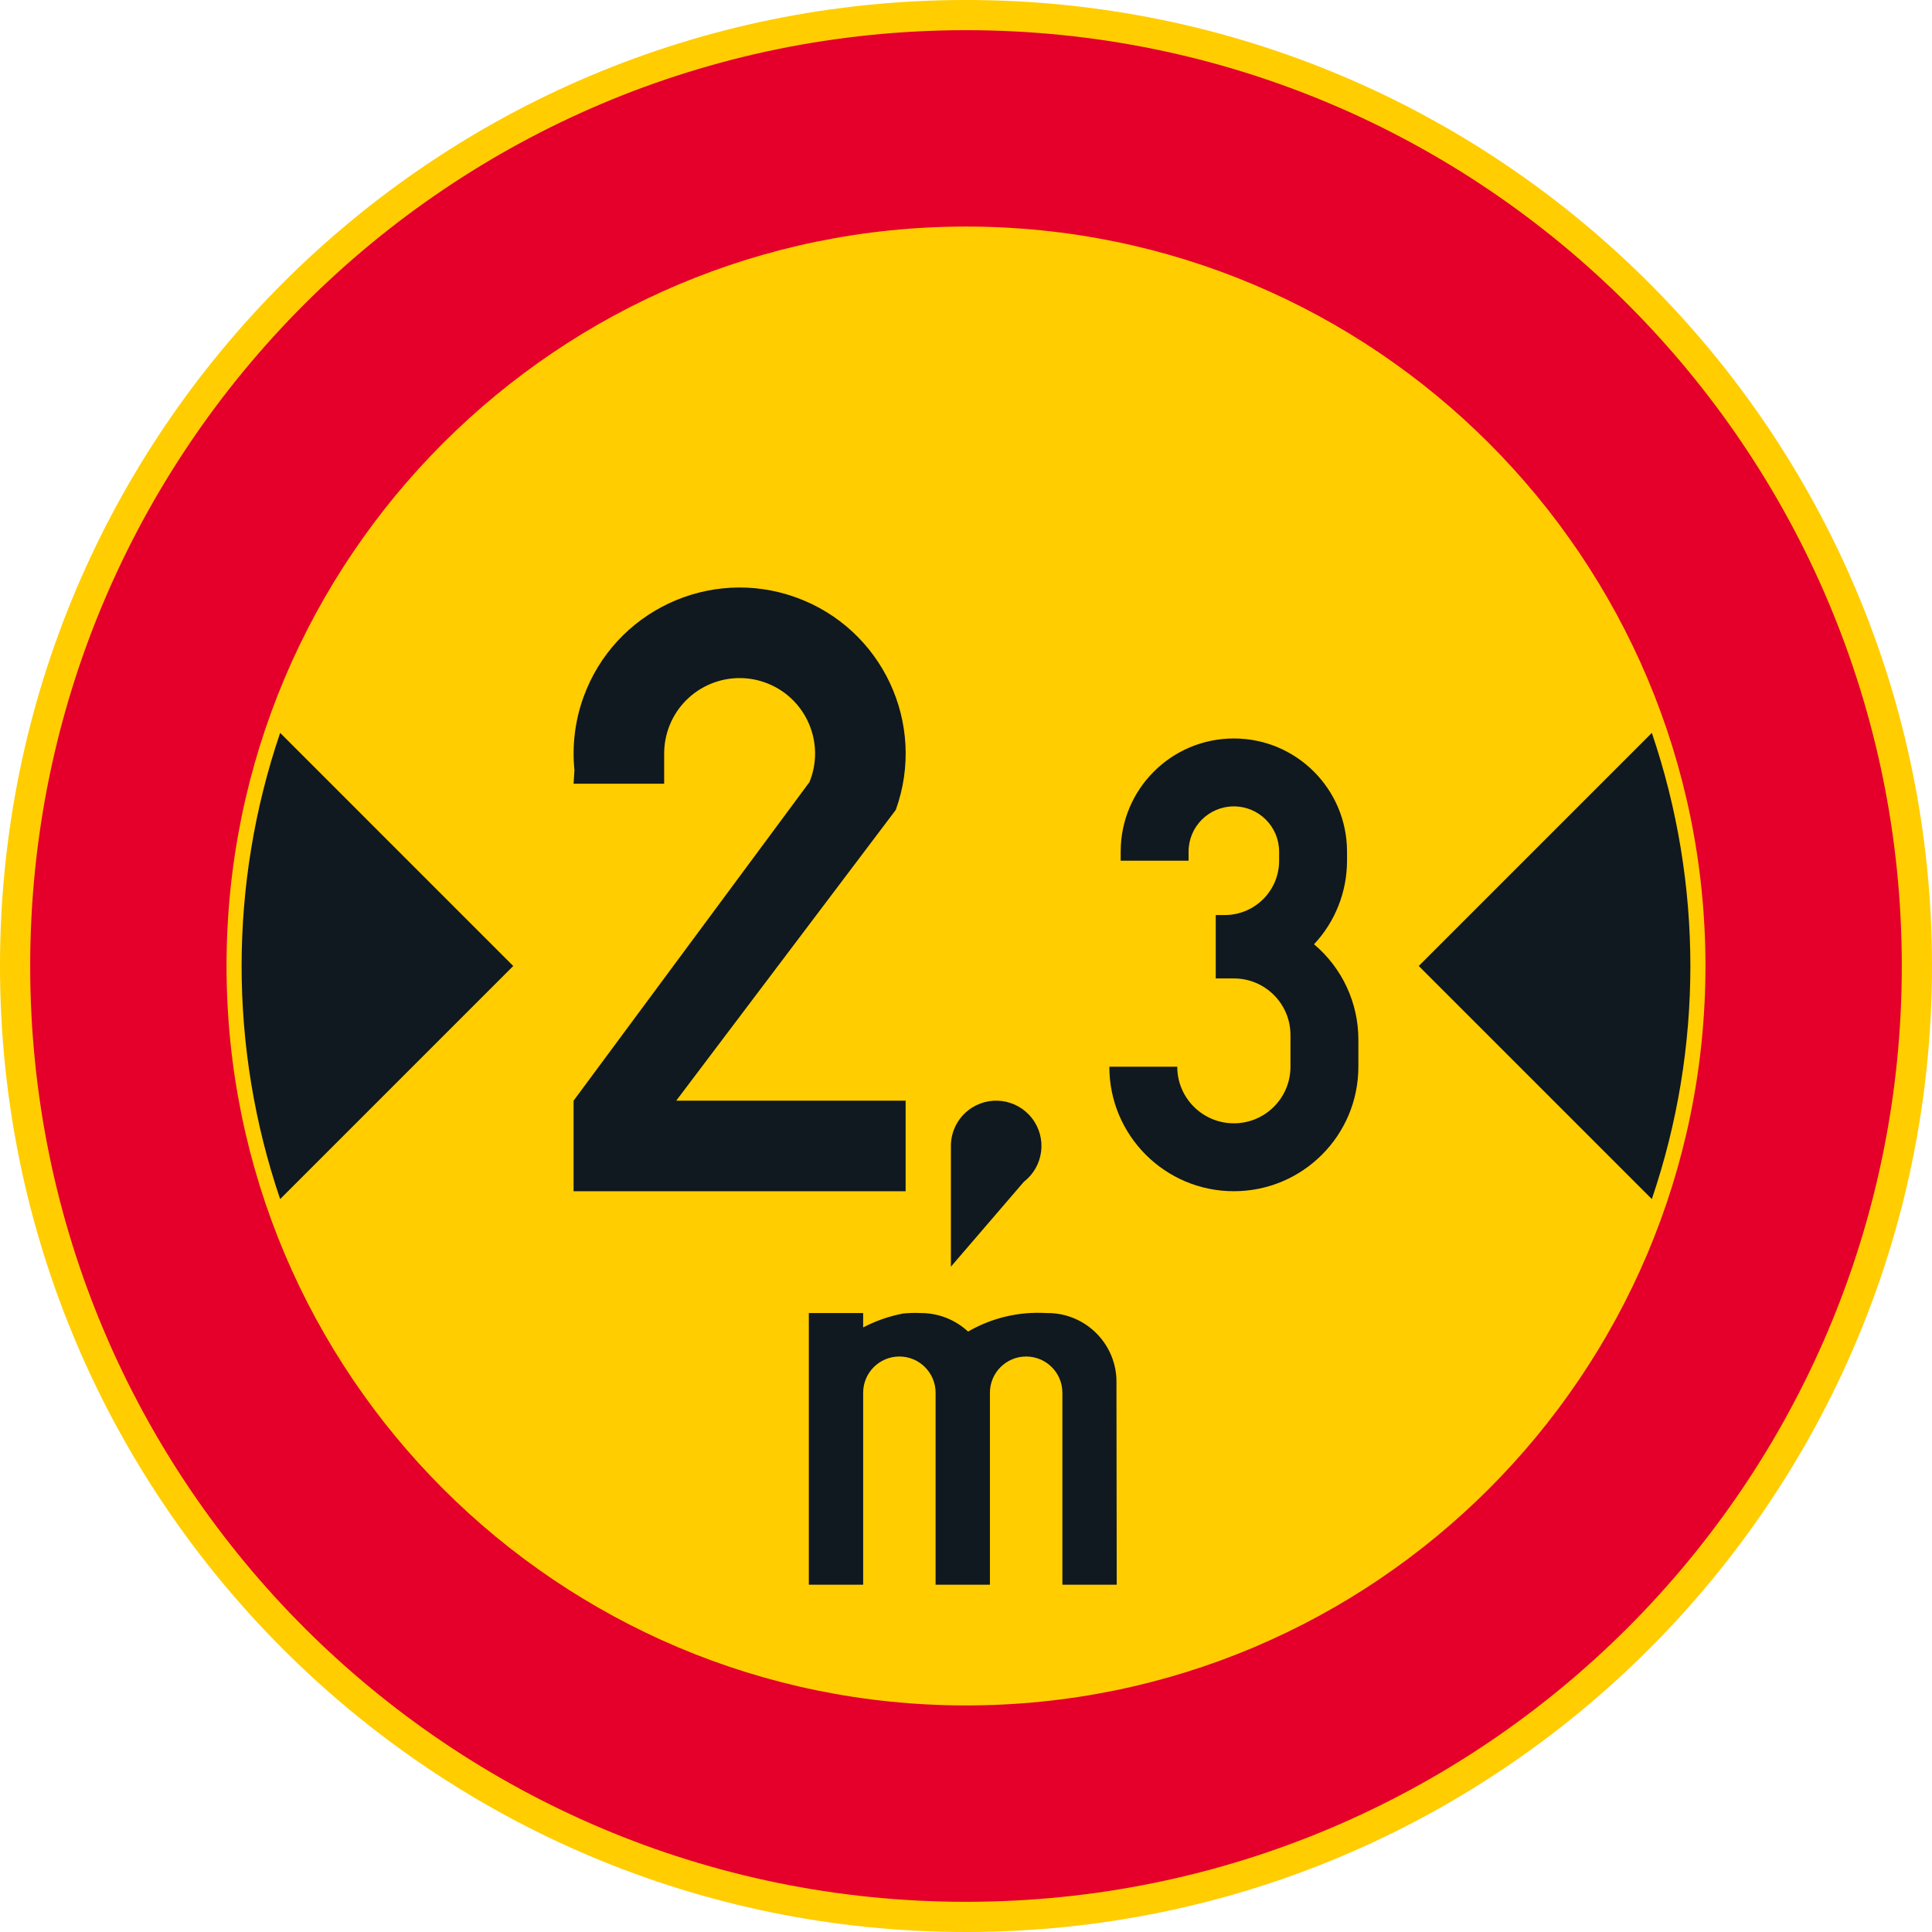 <?xml version="1.0" encoding="UTF-8" standalone="no"?>
<!-- Generator: Adobe Illustrator 16.0.0, SVG Export Plug-In . SVG Version: 6.00 Build 0)  -->

<svg
   xmlns:dc="http://purl.org/dc/elements/1.1/"
   xmlns:cc="http://creativecommons.org/ns#"
   xmlns:rdf="http://www.w3.org/1999/02/22-rdf-syntax-ns#"
   xmlns:svg="http://www.w3.org/2000/svg"
   xmlns="http://www.w3.org/2000/svg"
   xmlns:sodipodi="http://sodipodi.sourceforge.net/DTD/sodipodi-0.dtd"
   xmlns:inkscape="http://www.inkscape.org/namespaces/inkscape"
   version="1.1"
   id="Layer_1"
   x="0px"
   y="0px"
   width="396.852"
   height="396.851"
   viewBox="0 0 396.852 396.851"
   xml:space="preserve"
   sodipodi:docname="C21_4.svg"
   inkscape:version="0.92.5 (2060ec1f9f, 2020-04-08)"><defs
   id="defs780" /><sodipodi:namedview
   pagecolor="#ffffff"
   bordercolor="#666666"
   borderopacity="1"
   objecttolerance="10"
   gridtolerance="10"
   guidetolerance="10"
   inkscape:pageopacity="0"
   inkscape:pageshadow="2"
   inkscape:window-width="640"
   inkscape:window-height="480"
   id="namedview778"
   showgrid="false"
   inkscape:zoom="0.55503813"
   inkscape:cx="198.4255"
   inkscape:cy="198.42599"
   inkscape:window-x="0"
   inkscape:window-y="0"
   inkscape:window-maximized="0"
   inkscape:current-layer="Layer_1" />
<g
   id="CIRCLE_2_"
   transform="translate(-14.173,-14.173)">
	<path
   style="fill:#ffcd00"
   d="m 411.025,212.597 c 0,-109.587 -88.84,-198.424 -198.423,-198.424 -109.59,0 -198.429,88.837 -198.429,198.424 0,109.59 88.839,198.427 198.429,198.427 109.583,-10e-4 198.423,-88.837 198.423,-198.427 z"
   id="path749"
   inkscape:connector-curvature="0" />
</g>
<g
   id="CIRCLE_3_"
   transform="translate(-14.173,-14.173)">
	<path
   style="fill:#e4002b"
   d="m 404.824,212.597 c 0,-106.161 -86.059,-192.224 -192.222,-192.224 -106.163,0 -192.227,86.063 -192.227,192.224 0,106.162 86.064,192.229 192.227,192.229 106.163,-0.001 192.222,-86.067 192.222,-192.229 z"
   id="path752"
   inkscape:connector-curvature="0" />
</g>
<g
   id="CIRCLE_4_"
   transform="translate(-14.173,-14.173)">
	<path
   style="fill:#ffcd00"
   d="m 364.492,212.597 c 0,-83.886 -68.006,-151.888 -151.89,-151.888 -83.891,0 -151.896,68.004 -151.896,151.888 0,83.891 68.004,151.89 151.896,151.89 83.884,-0.001 151.89,-68 151.89,-151.89 z"
   id="path755"
   inkscape:connector-curvature="0" />
</g>
<g
   id="INSERT_24_"
   transform="translate(-14.173,-14.173)">
	<g
   id="LWPOLYLINE_1_">
		<path
   style="fill:#101820"
   d="m 180.316,339.686 v -55.798 h 11.158 v 2.951 c 2.567,-1.341 5.318,-2.298 8.17,-2.852 1.237,-0.13 2.49,-0.165 3.734,-0.1 3.582,0.008 7.024,1.364 9.646,3.804 4.879,-2.828 10.483,-4.149 16.108,-3.804 7.686,-0.127 14.072,5.914 14.371,13.599 l 0.055,42.199 h -11.16 v -39.429 c 0,-4.107 -3.334,-7.442 -7.447,-7.442 -4.104,0 -7.438,3.335 -7.438,7.442 v 39.429 h -11.16 v -39.429 c 0,-4.107 -3.328,-7.442 -7.439,-7.442 -4.111,0 -7.439,3.335 -7.439,7.442 v 39.429 h -11.159"
   id="path758"
   inkscape:connector-curvature="0" />
	</g>
</g>
<g
   id="LWPOLYLINE_4_"
   transform="translate(-14.173,-14.173)">
	<path
   style="fill:#101820"
   d="m 71.717,164.718 c -10.551,31.048 -10.551,64.713 0,95.757 l 47.879,-47.878 z"
   id="path762"
   inkscape:connector-curvature="0" />
</g>
<g
   id="LWPOLYLINE_5_"
   transform="translate(-14.173,-14.173)">
	<path
   style="fill:#101820"
   d="m 353.478,164.718 c 10.553,31.048 10.553,64.713 0,95.757 l -47.879,-47.878 z"
   id="path765"
   inkscape:connector-curvature="0" />
</g>
<g
   id="LWPOLYLINE_9_"
   transform="translate(-14.173,-14.173)">
	<path
   style="fill:#101820"
   d="m 131.992,175.162 h 18.606 v -6.202 c 0,-2.006 0.392,-3.997 1.145,-5.856 3.235,-7.925 12.281,-11.729 20.212,-8.496 7.923,3.231 11.728,12.281 8.492,20.208 l -48.455,65.447 v 18.599 h 68.206 v -18.599 h -47.125 l 45.097,-59.721 c 6.401,-17.71 -2.774,-37.258 -20.489,-43.654 -17.714,-6.398 -37.257,2.776 -43.659,20.491 -1.729,4.803 -2.367,9.933 -1.852,15.013 z"
   id="path768"
   inkscape:connector-curvature="0" />
</g>
<g
   id="LWPOLYLINE_10_"
   transform="translate(-14.173,-14.173)">
	<path
   style="fill:#101820"
   d="m 242.042,233.289 c 0,14.125 11.451,25.572 25.576,25.572 14.127,0 25.578,-11.447 25.578,-25.572 v -5.584 c 0,-7.547 -3.336,-14.709 -9.107,-19.566 4.357,-4.653 6.777,-10.79 6.777,-17.168 v -1.86 c 0,-12.842 -10.404,-23.248 -23.248,-23.248 -12.842,0 -23.246,10.406 -23.246,23.248 v 1.86 h 13.947 v -1.86 c 0,-5.134 4.166,-9.299 9.299,-9.299 5.135,0 9.301,4.165 9.301,9.299 v 1.86 c 0,6.164 -4.996,11.159 -11.16,11.159 H 263.9 v 13.022 h 3.719 c 6.426,0 11.629,5.207 11.629,11.624 v 6.514 c 0,6.421 -5.203,11.623 -11.629,11.623 -6.416,0 -11.627,-5.202 -11.627,-11.623 h -13.95 z"
   id="path771"
   inkscape:connector-curvature="0" />
</g>
<g
   id="LWPOLYLINE_14_"
   transform="translate(-14.173,-14.173)">
	<path
   style="fill:#101820"
   d="m 209.497,274.362 14.993,-17.445 c 4.066,-3.147 4.805,-8.988 1.66,-13.05 -3.15,-4.058 -8.99,-4.803 -13.049,-1.656 -2.274,1.764 -3.604,4.477 -3.604,7.351 z"
   id="path774"
   inkscape:connector-curvature="0" />
</g>
</svg>